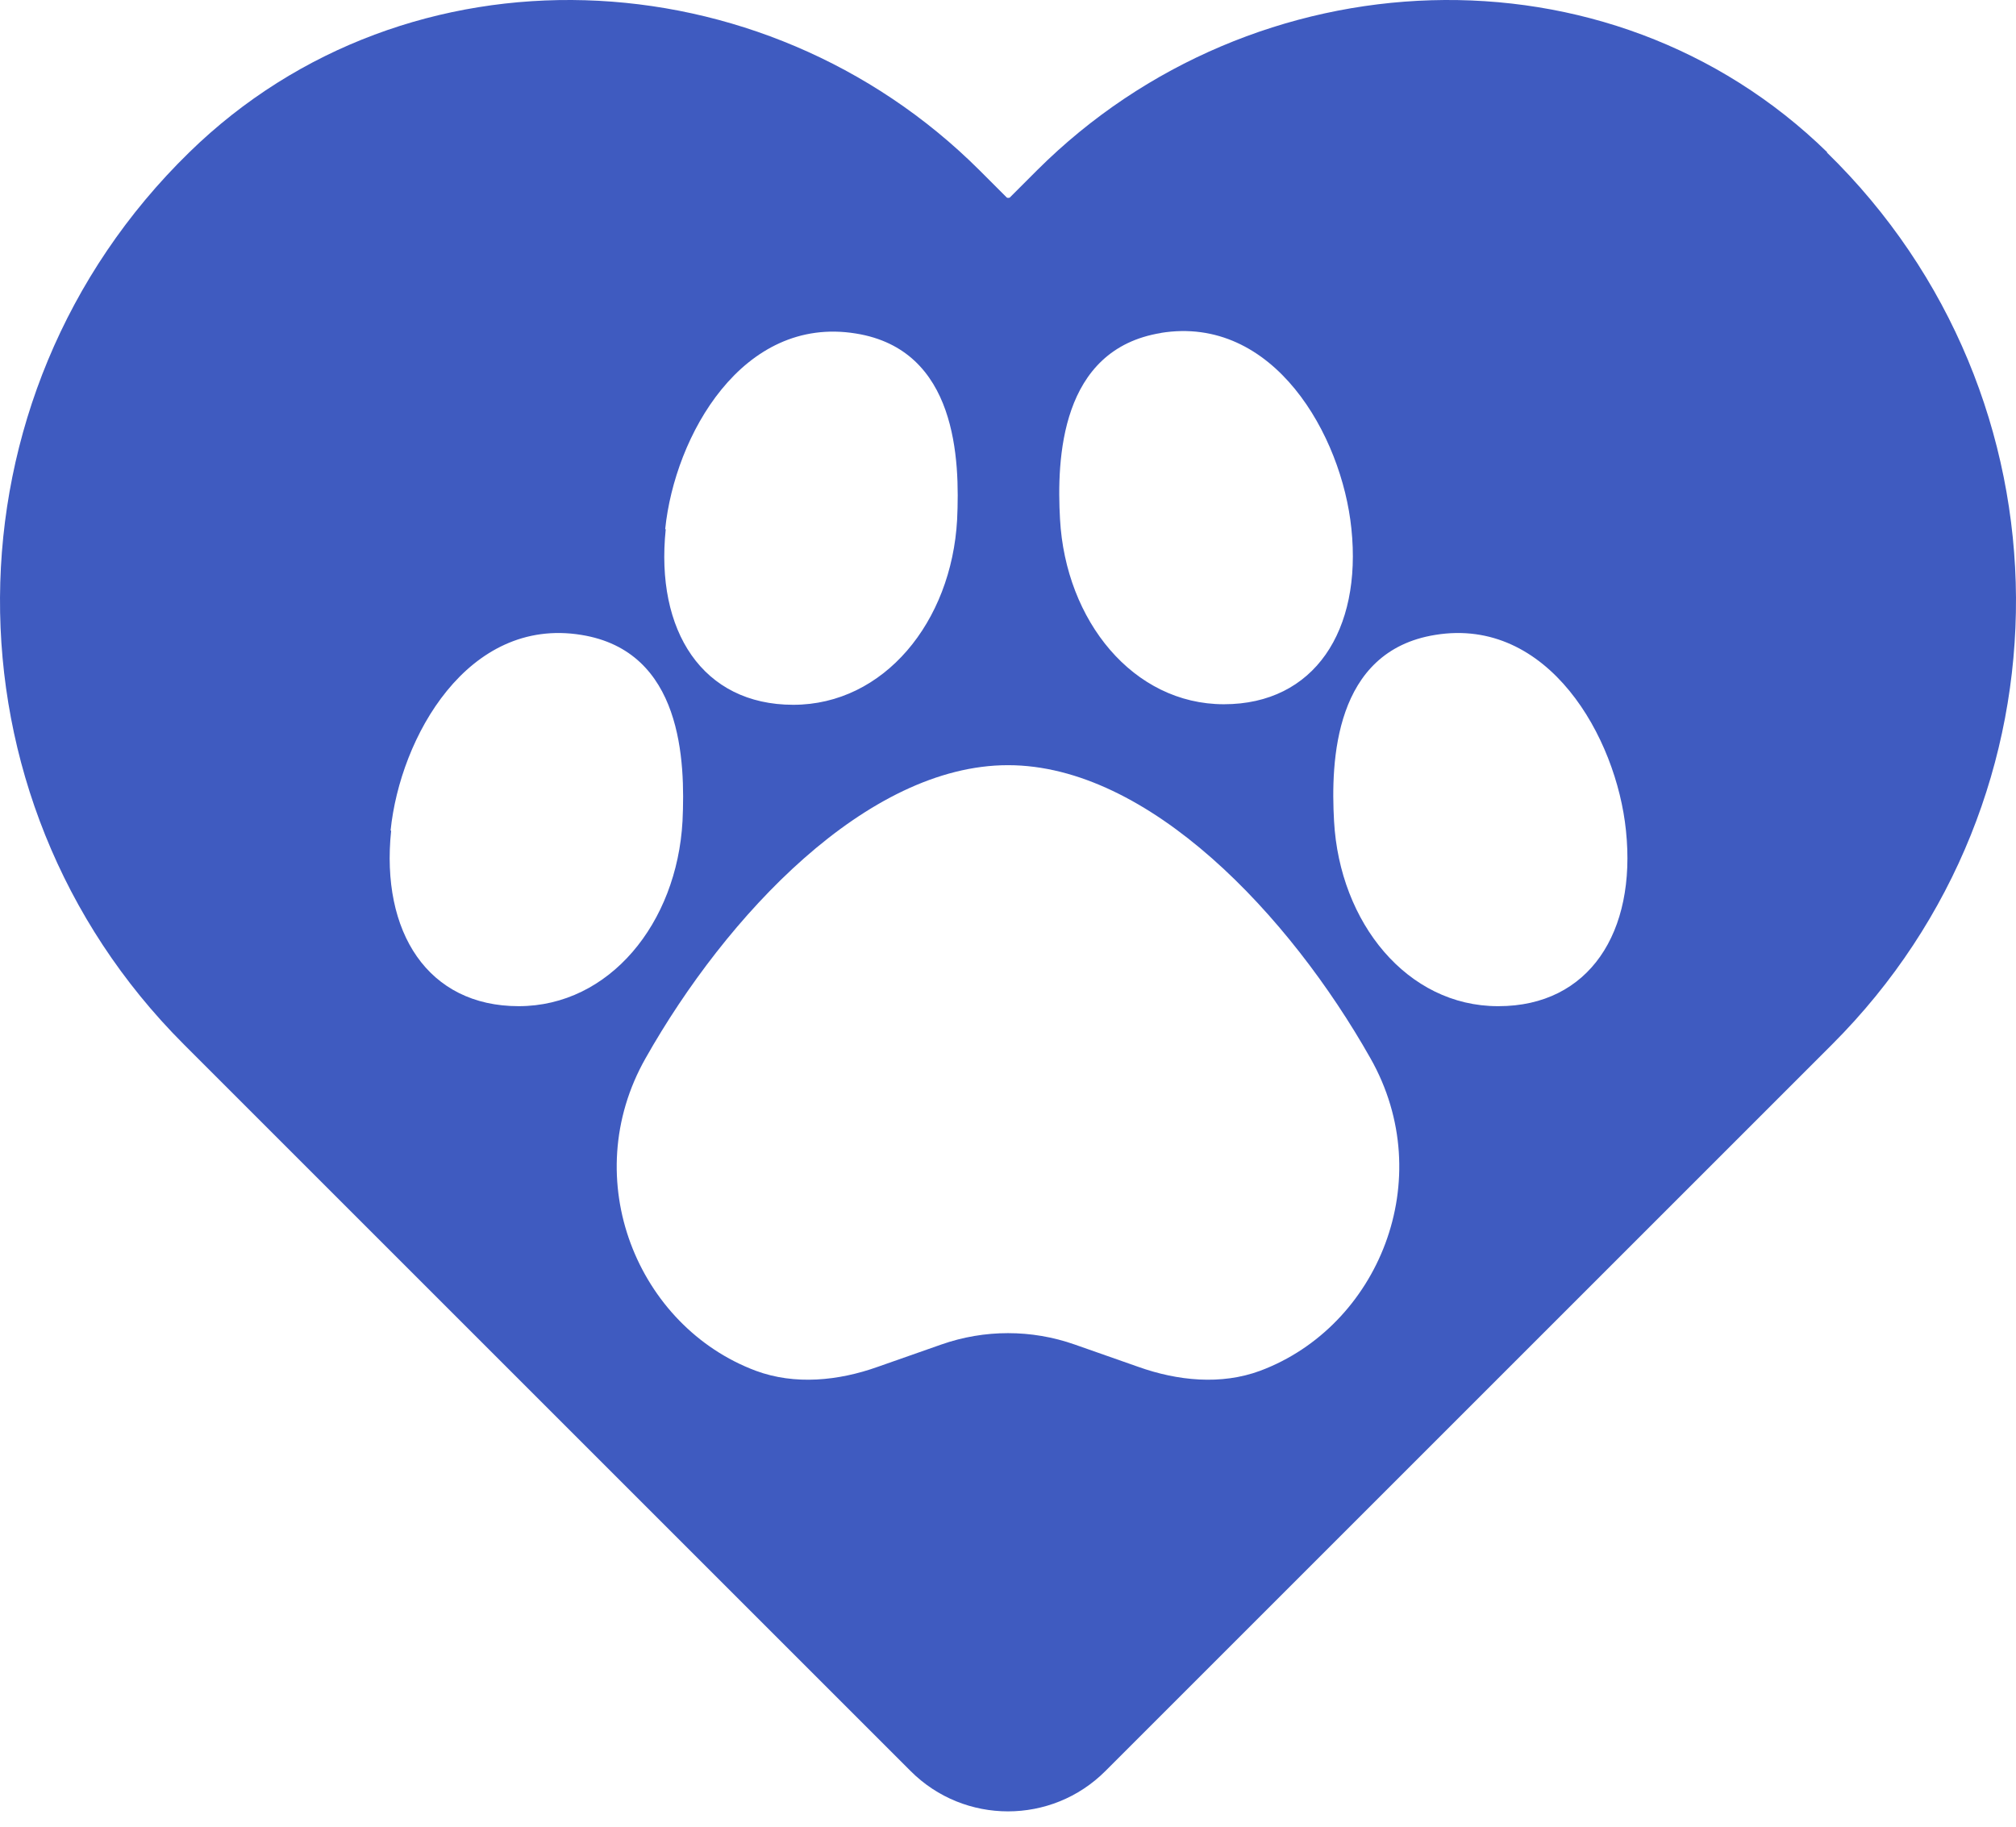 <svg width="96" height="87" viewBox="0 0 96 87" fill="none" xmlns="http://www.w3.org/2000/svg">
<path d="M87.015 7.255C76.602 -2.918 59.691 -2.172 49.385 8.108L48.08 9.413C48.08 9.413 48 9.439 47.947 9.413L46.642 8.108C36.336 -2.172 19.425 -2.918 9.012 7.255C-2.919 18.893 -2.999 37.988 8.746 49.732L43.366 84.353C45.923 86.909 50.077 86.909 52.634 84.353L87.254 49.732C98.999 37.988 98.919 18.893 86.988 7.255H87.015ZM55.27 15.857C60.65 14.979 63.899 20.731 64.352 25.178C64.858 30.025 62.594 33.541 58.28 33.541C53.965 33.541 50.743 29.572 50.477 24.726C50.317 21.876 50.477 16.63 55.297 15.857H55.27ZM31.675 25.205C32.128 20.757 35.35 15.005 40.756 15.884C45.577 16.656 45.71 21.903 45.577 24.752C45.31 29.626 42.088 33.567 37.774 33.567C33.459 33.567 31.196 30.052 31.702 25.205H31.675ZM18.599 39.559C19.052 35.112 22.274 29.359 27.68 30.238C32.501 31.011 32.634 36.257 32.501 39.106C32.234 43.98 29.012 47.921 24.698 47.921C20.383 47.921 18.12 44.406 18.626 39.559H18.599ZM60.011 65.285C58.147 65.977 56.069 65.764 54.205 65.099L51.169 64.033C49.118 63.314 46.882 63.314 44.831 64.033L41.795 65.099C39.931 65.764 37.853 65.977 35.989 65.285C30.37 63.181 27.467 56.177 30.743 50.398C34.578 43.607 41.289 36.443 48 36.443C54.711 36.443 61.422 43.607 65.257 50.398C68.533 56.177 65.63 63.181 60.011 65.285ZM71.329 47.921C67.015 47.921 63.792 43.953 63.526 39.106C63.366 36.257 63.526 31.011 68.346 30.238C73.726 29.359 76.975 35.112 77.427 39.559C77.933 44.406 75.67 47.921 71.356 47.921H71.329Z" fill="#3F5BC0"/>
</svg>
